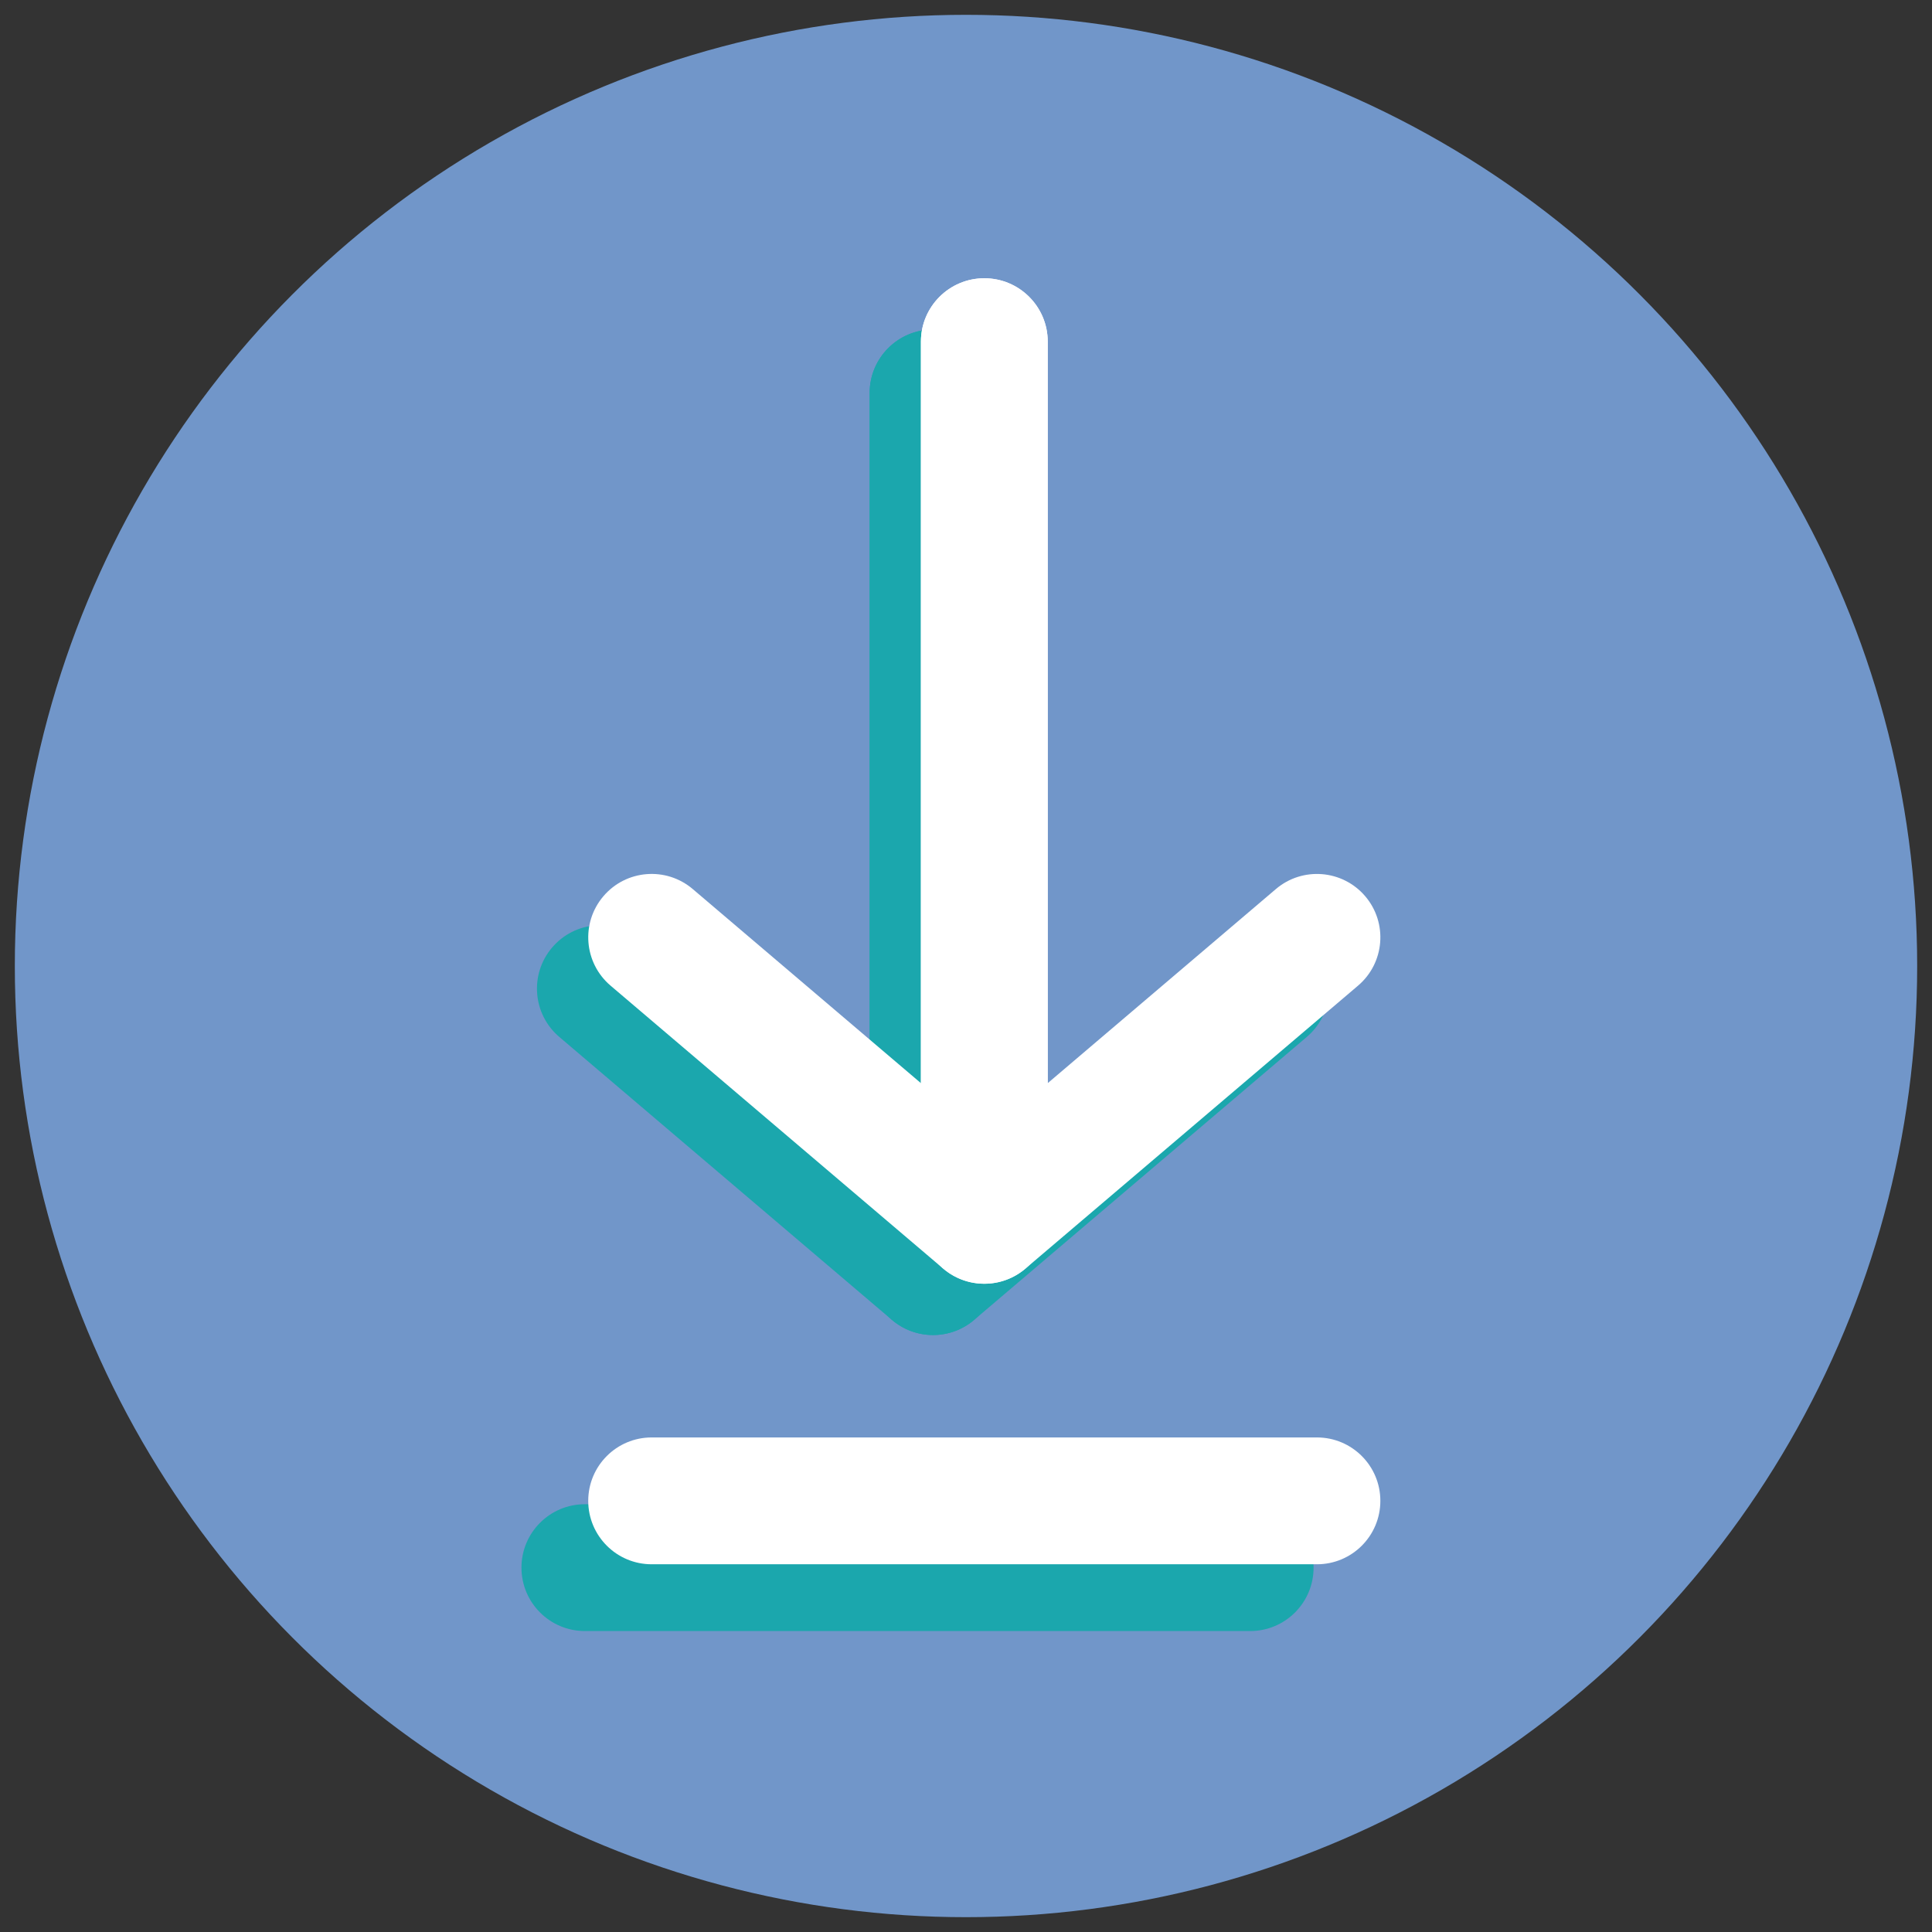 <svg xmlns="http://www.w3.org/2000/svg" xmlns:xlink="http://www.w3.org/1999/xlink" version="1.1" width="256" height="256" viewBox="0 0 256 256" xml:space="preserve">
<rect x="0" y="0" width="256" height="256" fill="#333333" stroke="none"/>
<desc>Created with Fabric.js 1.7.22</desc>
<defs>
</defs>
<g transform="translate(128 128) scale(0.72 0.72)" style="">
	<g style="stroke: none; stroke-width: 0; stroke-dasharray: none; stroke-linecap: butt; stroke-linejoin: miter; stroke-miterlimit: 10; fill: none; fill-rule: nonzero; opacity: 1;" transform="translate(-175.05 -175.05) scale(3.89 3.89)" >
	<circle cx="45" cy="45" r="45" style="stroke: none; stroke-width: 1; stroke-dasharray: none; stroke-linecap: butt; stroke-linejoin: miter; stroke-miterlimit: 10; fill: rgb(113,150,201); fill-rule: nonzero; opacity: 1;" transform="  matrix(1 0 0 1 0 0) "/>
	<line x1="-15.738" y1="0" x2="15.738" y2="0" style="stroke: none; stroke-width: 1; stroke-dasharray: none; stroke-linecap: butt; stroke-linejoin: miter; stroke-miterlimit: 10; fill: rgb(27,167,173); fill-rule: nonzero; opacity: 1;" transform=" matrix(1 0 0 1 0 0) "/>
	<path d="M 58.444 76.463 H 26.969 c -1.657 0 -3 -1.343 -3 -3 s 1.343 -3 3 -3 h 31.475 c 1.657 0 3 1.343 3 3 S 60.102 76.463 58.444 76.463 z" style="stroke: none; stroke-width: 1; stroke-dasharray: none; stroke-linecap: butt; stroke-linejoin: miter; stroke-miterlimit: 10; fill: rgb(27,167,173); fill-rule: nonzero; opacity: 1;" transform=" matrix(1 0 0 1 0 0) " stroke-linecap="round" />
	<path d="M 61.604 73.304 H 30.128 c -1.657 0 -3 -1.343 -3 -3 s 1.343 -3 3 -3 h 31.475 c 1.657 0 3 1.343 3 3 S 63.261 73.304 61.604 73.304 z" style="stroke: none; stroke-width: 1; stroke-dasharray: none; stroke-linecap: butt; stroke-linejoin: miter; stroke-miterlimit: 10; fill: rgb(255,255,255); fill-rule: nonzero; opacity: 1;" transform=" matrix(1 0 0 1 0 0) " stroke-linecap="round" />
	<path d="M 43.441 62.459 c -0.699 0 -1.391 -0.244 -1.944 -0.715 L 25.759 48.356 c -1.262 -1.073 -1.415 -2.967 -0.341 -4.229 s 2.966 -1.416 4.229 -0.341 l 10.794 9.183 v -35.08 c 0 -1.657 1.343 -3 3 -3 s 3 1.343 3 3 v 41.57 c 0 1.17 -0.68 2.232 -1.741 2.724 C 44.297 62.368 43.868 62.459 43.441 62.459 z" style="stroke: none; stroke-width: 1; stroke-dasharray: none; stroke-linecap: butt; stroke-linejoin: miter; stroke-miterlimit: 10; fill: rgb(27,167,173); fill-rule: nonzero; opacity: 1;" transform=" matrix(1 0 0 1 0 0) " stroke-linecap="round" />
	<path d="M 43.44 62.459 c -0.427 0 -0.856 -0.091 -1.258 -0.276 c -1.062 -0.491 -1.741 -1.554 -1.741 -2.724 v -41.57 c 0 -1.657 1.343 -3 3 -3 s 3 1.343 3 3 v 35.079 l 10.793 -9.182 c 1.261 -1.072 3.155 -0.922 4.229 0.341 c 1.073 1.262 0.921 3.156 -0.341 4.229 L 45.384 61.744 C 44.831 62.215 44.139 62.459 43.44 62.459 z" style="stroke: none; stroke-width: 1; stroke-dasharray: none; stroke-linecap: butt; stroke-linejoin: miter; stroke-miterlimit: 10; fill: rgb(27,167,173); fill-rule: nonzero; opacity: 1;" transform=" matrix(1 0 0 1 0 0) " stroke-linecap="round" />
	<path d="M 45.867 60.032 c -0.699 0 -1.391 -0.244 -1.944 -0.715 L 28.185 45.93 c -1.262 -1.074 -1.415 -2.967 -0.341 -4.229 c 1.073 -1.263 2.966 -1.415 4.229 -0.341 l 10.794 9.182 V 15.463 c 0 -1.657 1.343 -3 3 -3 c 1.657 0 3 1.343 3 3 v 41.569 c 0 1.17 -0.68 2.232 -1.741 2.724 C 46.723 59.941 46.293 60.032 45.867 60.032 z" style="stroke: none; stroke-width: 1; stroke-dasharray: none; stroke-linecap: butt; stroke-linejoin: miter; stroke-miterlimit: 10; fill: rgb(255,255,255); fill-rule: nonzero; opacity: 1;" transform=" matrix(1 0 0 1 0 0) " stroke-linecap="round" />
	<path d="M 45.866 60.032 c -0.427 0 -0.856 -0.091 -1.258 -0.276 c -1.062 -0.491 -1.741 -1.554 -1.741 -2.724 V 15.463 c 0 -1.657 1.343 -3 3 -3 c 1.657 0 3 1.343 3 3 v 35.079 L 59.66 41.36 c 1.26 -1.072 3.154 -0.921 4.229 0.341 c 1.073 1.262 0.921 3.155 -0.342 4.229 L 47.81 59.317 C 47.257 59.788 46.564 60.032 45.866 60.032 z" style="stroke: none; stroke-width: 1; stroke-dasharray: none; stroke-linecap: butt; stroke-linejoin: miter; stroke-miterlimit: 10; fill: rgb(255,255,255); fill-rule: nonzero; opacity: 1;" transform=" matrix(1 0 0 1 0 0) " stroke-linecap="round" />
</g>
</g>
</svg>